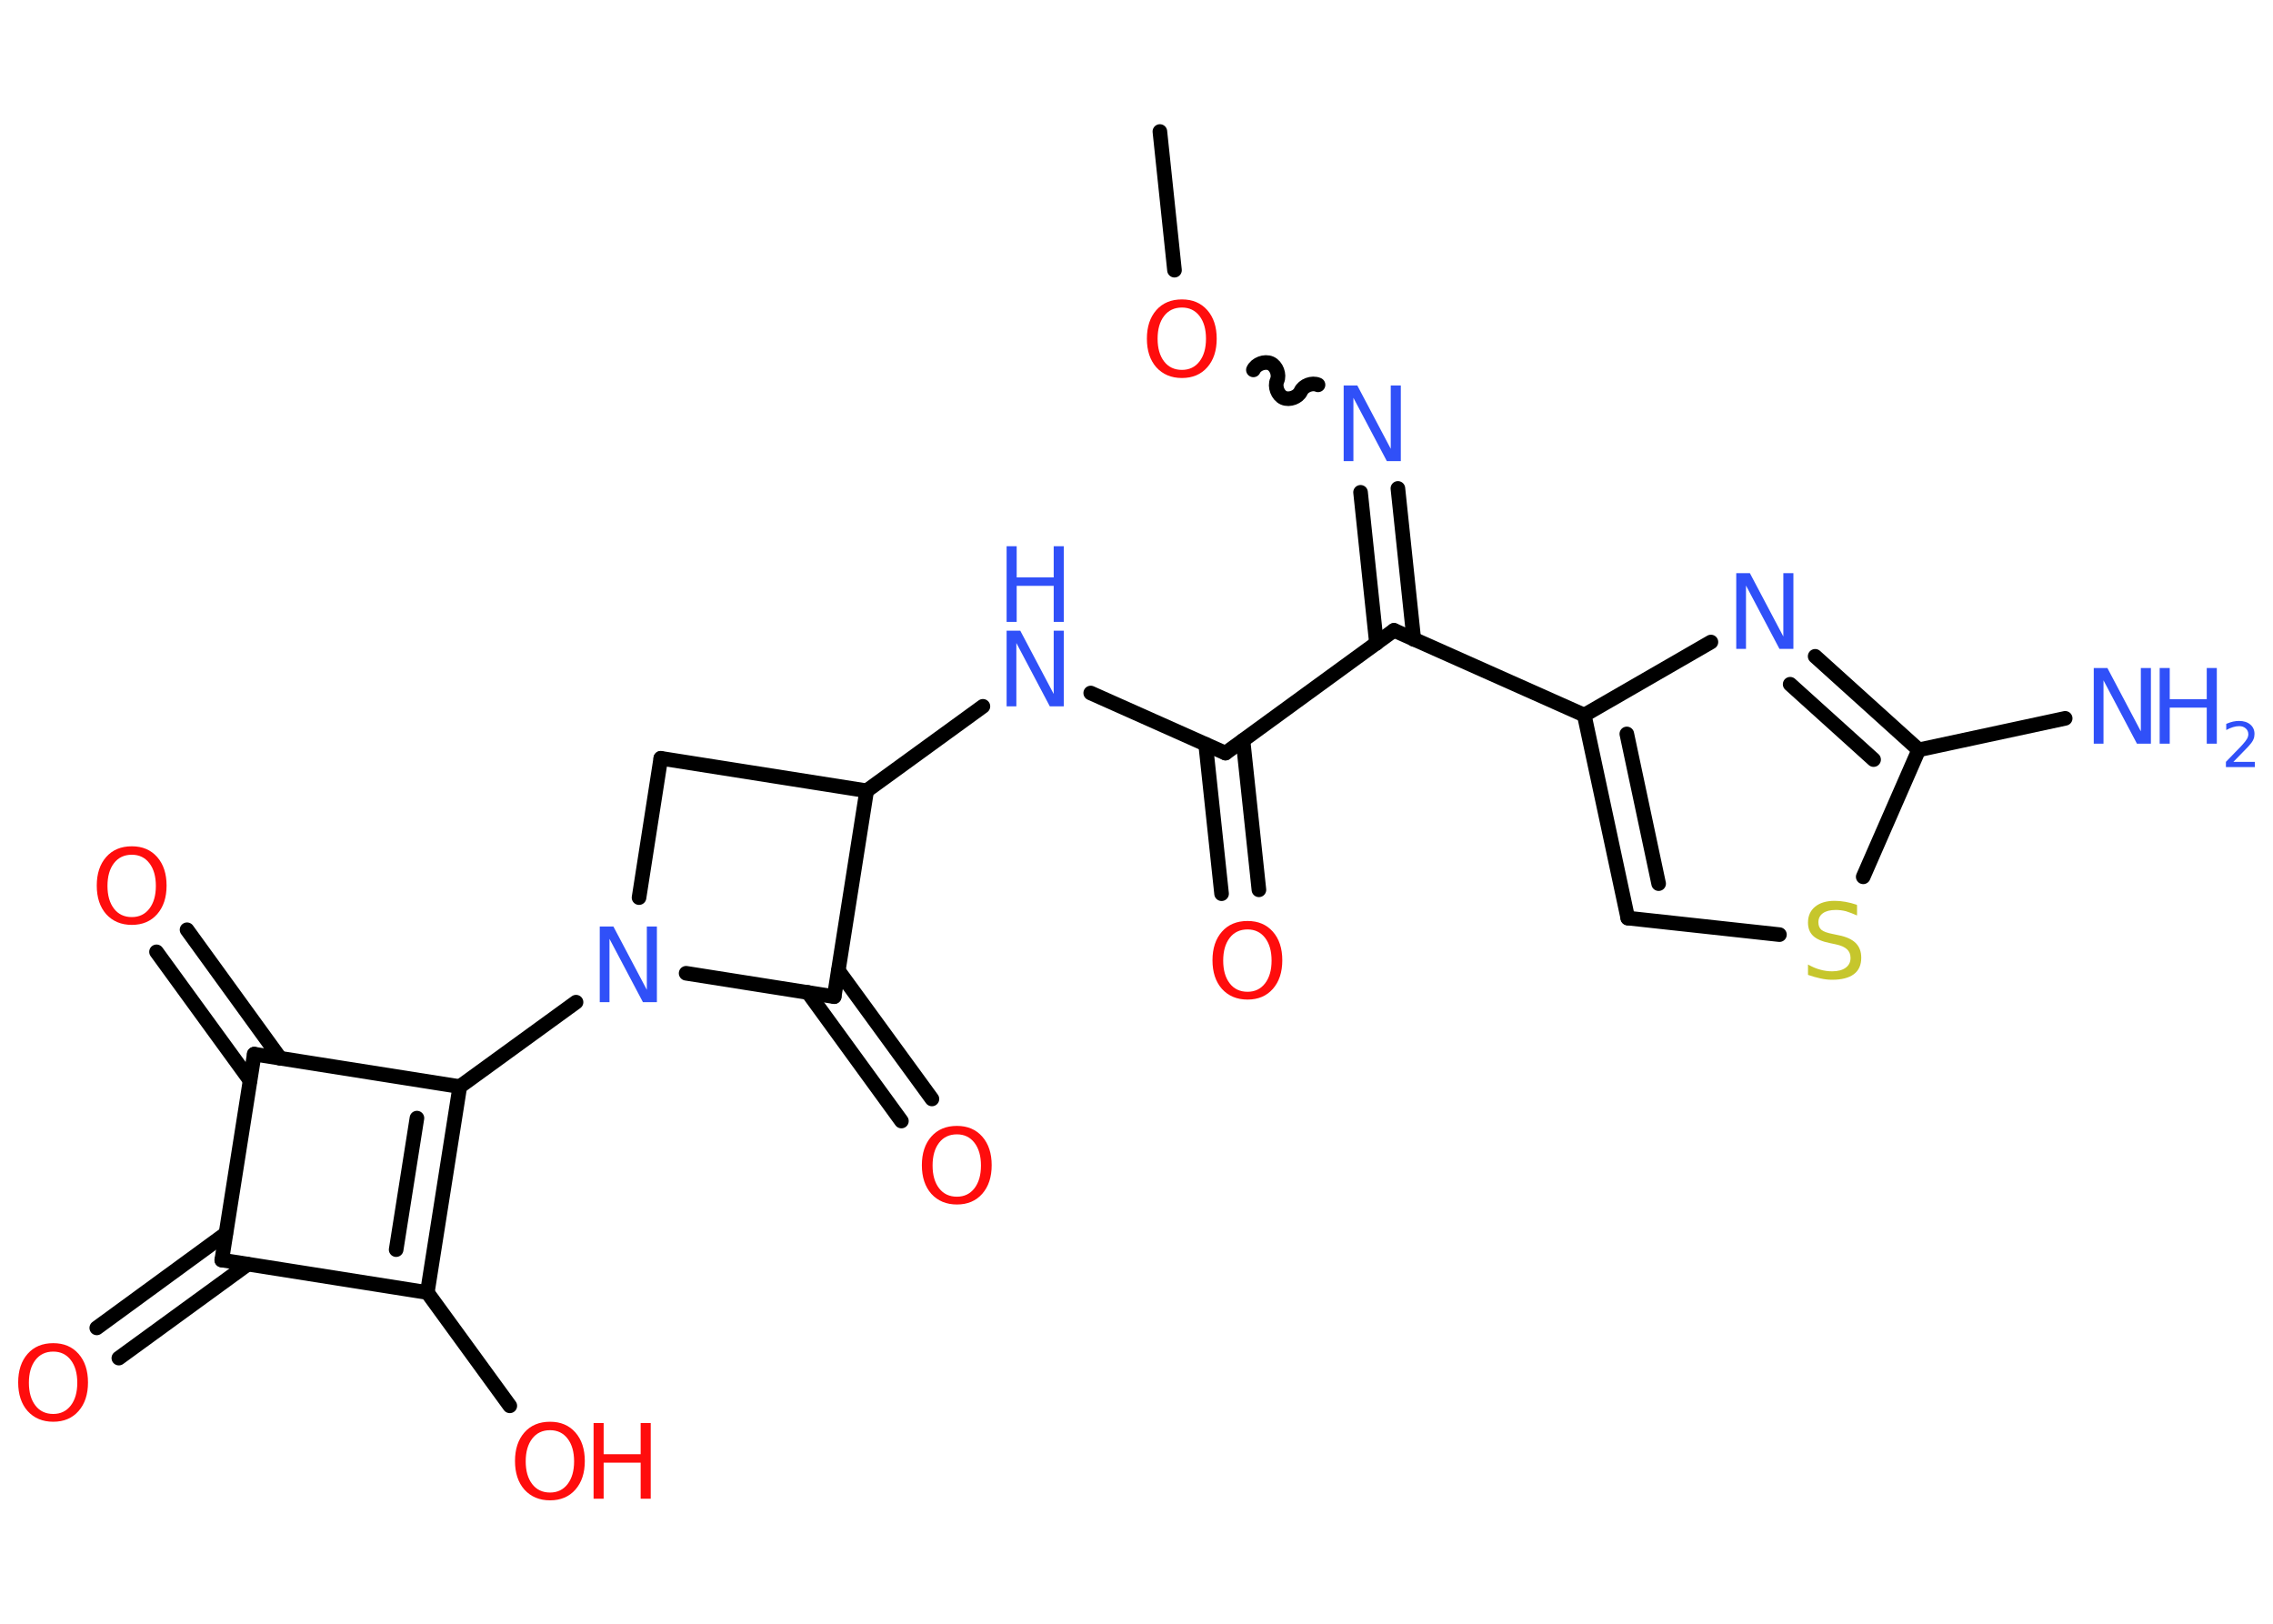 <?xml version='1.0' encoding='UTF-8'?>
<!DOCTYPE svg PUBLIC "-//W3C//DTD SVG 1.1//EN" "http://www.w3.org/Graphics/SVG/1.1/DTD/svg11.dtd">
<svg version='1.2' xmlns='http://www.w3.org/2000/svg' xmlns:xlink='http://www.w3.org/1999/xlink' width='70.0mm' height='50.0mm' viewBox='0 0 70.0 50.0'>
  <desc>Generated by the Chemistry Development Kit (http://github.com/cdk)</desc>
  <g stroke-linecap='round' stroke-linejoin='round' stroke='#000000' stroke-width='.45' fill='#3050F8'>
    <rect x='.0' y='.0' width='70.0' height='50.0' fill='#FFFFFF' stroke='none'/>
    <g id='mol1' class='mol'>
      <line id='mol1bnd1' class='bond' x1='35.72' y1='4.05' x2='36.17' y2='8.32'/>
      <path id='mol1bnd2' class='bond' d='M40.59 11.85c-.18 -.08 -.45 .02 -.53 .2c-.08 .18 -.35 .28 -.53 .2c-.18 -.08 -.28 -.35 -.2 -.53c.08 -.18 -.02 -.45 -.2 -.53c-.18 -.08 -.45 .02 -.53 .2' fill='none' stroke='#000000' stroke-width='.45'/>
      <g id='mol1bnd3' class='bond'>
        <line x1='43.05' y1='15.04' x2='43.54' y2='19.69'/>
        <line x1='41.9' y1='15.16' x2='42.39' y2='19.81'/>
      </g>
      <line id='mol1bnd4' class='bond' x1='42.93' y1='19.41' x2='37.74' y2='23.19'/>
      <g id='mol1bnd5' class='bond'>
        <line x1='38.28' y1='22.8' x2='38.77' y2='27.4'/>
        <line x1='37.13' y1='22.92' x2='37.62' y2='27.52'/>
      </g>
      <line id='mol1bnd6' class='bond' x1='37.74' y1='23.19' x2='33.59' y2='21.34'/>
      <line id='mol1bnd7' class='bond' x1='30.27' y1='21.75' x2='26.69' y2='24.35'/>
      <line id='mol1bnd8' class='bond' x1='26.69' y1='24.35' x2='20.35' y2='23.35'/>
      <line id='mol1bnd9' class='bond' x1='20.35' y1='23.35' x2='19.68' y2='27.64'/>
      <line id='mol1bnd10' class='bond' x1='17.74' y1='30.86' x2='14.16' y2='33.46'/>
      <g id='mol1bnd11' class='bond'>
        <line x1='13.16' y1='39.8' x2='14.16' y2='33.46'/>
        <line x1='12.2' y1='38.48' x2='12.84' y2='34.43'/>
      </g>
      <line id='mol1bnd12' class='bond' x1='13.16' y1='39.8' x2='15.7' y2='43.29'/>
      <line id='mol1bnd13' class='bond' x1='13.16' y1='39.8' x2='6.83' y2='38.8'/>
      <g id='mol1bnd14' class='bond'>
        <line x1='7.63' y1='38.93' x2='3.66' y2='41.82'/>
        <line x1='6.95' y1='37.99' x2='2.98' y2='40.89'/>
      </g>
      <line id='mol1bnd15' class='bond' x1='6.83' y1='38.8' x2='7.83' y2='32.46'/>
      <line id='mol1bnd16' class='bond' x1='14.16' y1='33.46' x2='7.83' y2='32.46'/>
      <g id='mol1bnd17' class='bond'>
        <line x1='7.7' y1='33.27' x2='4.82' y2='29.31'/>
        <line x1='8.63' y1='32.59' x2='5.76' y2='28.63'/>
      </g>
      <line id='mol1bnd18' class='bond' x1='21.13' y1='29.97' x2='25.69' y2='30.69'/>
      <line id='mol1bnd19' class='bond' x1='26.69' y1='24.35' x2='25.69' y2='30.69'/>
      <g id='mol1bnd20' class='bond'>
        <line x1='25.82' y1='29.89' x2='28.7' y2='33.84'/>
        <line x1='24.88' y1='30.56' x2='27.76' y2='34.52'/>
      </g>
      <line id='mol1bnd21' class='bond' x1='42.93' y1='19.41' x2='48.79' y2='22.02'/>
      <g id='mol1bnd22' class='bond'>
        <line x1='48.79' y1='22.02' x2='50.13' y2='28.27'/>
        <line x1='50.1' y1='22.6' x2='51.08' y2='27.21'/>
      </g>
      <line id='mol1bnd23' class='bond' x1='50.13' y1='28.27' x2='54.8' y2='28.78'/>
      <line id='mol1bnd24' class='bond' x1='57.38' y1='27.0' x2='59.09' y2='23.09'/>
      <line id='mol1bnd25' class='bond' x1='59.09' y1='23.09' x2='63.6' y2='22.12'/>
      <g id='mol1bnd26' class='bond'>
        <line x1='59.09' y1='23.09' x2='55.9' y2='20.21'/>
        <line x1='57.7' y1='23.39' x2='55.13' y2='21.07'/>
      </g>
      <line id='mol1bnd27' class='bond' x1='48.79' y1='22.02' x2='52.69' y2='19.77'/>
      <path id='mol1atm2' class='atom' d='M36.4 9.47q-.35 .0 -.55 .26q-.2 .26 -.2 .7q.0 .44 .2 .7q.2 .26 .55 .26q.34 .0 .54 -.26q.2 -.26 .2 -.7q.0 -.44 -.2 -.7q-.2 -.26 -.54 -.26zM36.4 9.22q.49 .0 .78 .33q.29 .33 .29 .88q.0 .55 -.29 .88q-.29 .33 -.78 .33q-.49 .0 -.79 -.33q-.29 -.33 -.29 -.88q.0 -.55 .29 -.88q.29 -.33 .79 -.33z' stroke='none' fill='#FF0D0D'/>
      <path id='mol1atm3' class='atom' d='M41.38 11.87h.42l1.03 1.95v-1.95h.31v2.33h-.43l-1.03 -1.95v1.95h-.3v-2.33z' stroke='none'/>
      <path id='mol1atm6' class='atom' d='M38.42 28.62q-.35 .0 -.55 .26q-.2 .26 -.2 .7q.0 .44 .2 .7q.2 .26 .55 .26q.34 .0 .54 -.26q.2 -.26 .2 -.7q.0 -.44 -.2 -.7q-.2 -.26 -.54 -.26zM38.42 28.36q.49 .0 .78 .33q.29 .33 .29 .88q.0 .55 -.29 .88q-.29 .33 -.78 .33q-.49 .0 -.79 -.33q-.29 -.33 -.29 -.88q.0 -.55 .29 -.88q.29 -.33 .79 -.33z' stroke='none' fill='#FF0D0D'/>
      <g id='mol1atm7' class='atom'>
        <path d='M31.0 19.42h.42l1.03 1.95v-1.95h.31v2.33h-.43l-1.03 -1.95v1.95h-.3v-2.33z' stroke='none'/>
        <path d='M31.0 16.82h.31v.96h1.14v-.96h.31v2.33h-.31v-1.11h-1.14v1.11h-.31v-2.33z' stroke='none'/>
      </g>
      <path id='mol1atm10' class='atom' d='M18.47 28.53h.42l1.03 1.95v-1.95h.31v2.33h-.43l-1.03 -1.95v1.95h-.3v-2.33z' stroke='none'/>
      <g id='mol1atm13' class='atom'>
        <path d='M16.94 44.04q-.35 .0 -.55 .26q-.2 .26 -.2 .7q.0 .44 .2 .7q.2 .26 .55 .26q.34 .0 .54 -.26q.2 -.26 .2 -.7q.0 -.44 -.2 -.7q-.2 -.26 -.54 -.26zM16.94 43.78q.49 .0 .78 .33q.29 .33 .29 .88q.0 .55 -.29 .88q-.29 .33 -.78 .33q-.49 .0 -.79 -.33q-.29 -.33 -.29 -.88q.0 -.55 .29 -.88q.29 -.33 .79 -.33z' stroke='none' fill='#FF0D0D'/>
        <path d='M18.28 43.82h.31v.96h1.14v-.96h.31v2.33h-.31v-1.11h-1.14v1.11h-.31v-2.33z' stroke='none' fill='#FF0D0D'/>
      </g>
      <path id='mol1atm15' class='atom' d='M1.64 41.62q-.35 .0 -.55 .26q-.2 .26 -.2 .7q.0 .44 .2 .7q.2 .26 .55 .26q.34 .0 .54 -.26q.2 -.26 .2 -.7q.0 -.44 -.2 -.7q-.2 -.26 -.54 -.26zM1.64 41.36q.49 .0 .78 .33q.29 .33 .29 .88q.0 .55 -.29 .88q-.29 .33 -.78 .33q-.49 .0 -.79 -.33q-.29 -.33 -.29 -.88q.0 -.55 .29 -.88q.29 -.33 .79 -.33z' stroke='none' fill='#FF0D0D'/>
      <path id='mol1atm17' class='atom' d='M4.06 26.32q-.35 .0 -.55 .26q-.2 .26 -.2 .7q.0 .44 .2 .7q.2 .26 .55 .26q.34 .0 .54 -.26q.2 -.26 .2 -.7q.0 -.44 -.2 -.7q-.2 -.26 -.54 -.26zM4.06 26.06q.49 .0 .78 .33q.29 .33 .29 .88q.0 .55 -.29 .88q-.29 .33 -.78 .33q-.49 .0 -.79 -.33q-.29 -.33 -.29 -.88q.0 -.55 .29 -.88q.29 -.33 .79 -.33z' stroke='none' fill='#FF0D0D'/>
      <path id='mol1atm19' class='atom' d='M29.47 34.93q-.35 .0 -.55 .26q-.2 .26 -.2 .7q.0 .44 .2 .7q.2 .26 .55 .26q.34 .0 .54 -.26q.2 -.26 .2 -.7q.0 -.44 -.2 -.7q-.2 -.26 -.54 -.26zM29.47 34.67q.49 .0 .78 .33q.29 .33 .29 .88q.0 .55 -.29 .88q-.29 .33 -.78 .33q-.49 .0 -.79 -.33q-.29 -.33 -.29 -.88q.0 -.55 .29 -.88q.29 -.33 .79 -.33z' stroke='none' fill='#FF0D0D'/>
      <path id='mol1atm22' class='atom' d='M57.19 27.88v.31q-.18 -.08 -.34 -.13q-.16 -.04 -.31 -.04q-.26 .0 -.4 .1q-.14 .1 -.14 .28q.0 .15 .09 .23q.09 .08 .35 .13l.19 .04q.35 .07 .52 .24q.17 .17 .17 .45q.0 .34 -.23 .51q-.23 .17 -.67 .17q-.17 .0 -.35 -.04q-.19 -.04 -.39 -.11v-.32q.19 .11 .38 .16q.18 .05 .36 .05q.27 .0 .42 -.11q.15 -.11 .15 -.3q.0 -.17 -.11 -.27q-.11 -.1 -.34 -.15l-.19 -.04q-.35 -.07 -.51 -.22q-.16 -.15 -.16 -.41q.0 -.31 .22 -.49q.22 -.18 .6 -.18q.16 .0 .33 .03q.17 .03 .35 .09z' stroke='none' fill='#C6C62C'/>
      <g id='mol1atm24' class='atom'>
        <path d='M64.48 20.57h.42l1.03 1.95v-1.95h.31v2.33h-.43l-1.03 -1.95v1.95h-.3v-2.33z' stroke='none'/>
        <path d='M66.51 20.57h.31v.96h1.14v-.96h.31v2.33h-.31v-1.11h-1.14v1.11h-.31v-2.33z' stroke='none'/>
        <path d='M68.78 23.46h.66v.16h-.89v-.16q.11 -.11 .29 -.3q.19 -.19 .23 -.24q.09 -.1 .13 -.17q.04 -.07 .04 -.14q.0 -.11 -.08 -.18q-.08 -.07 -.2 -.07q-.09 .0 -.19 .03q-.1 .03 -.21 .09v-.19q.12 -.05 .21 -.07q.1 -.02 .18 -.02q.22 .0 .35 .11q.13 .11 .13 .29q.0 .09 -.03 .16q-.03 .08 -.12 .18q-.02 .03 -.15 .16q-.13 .13 -.35 .36z' stroke='none'/>
      </g>
      <path id='mol1atm25' class='atom' d='M53.47 17.65h.42l1.03 1.95v-1.95h.31v2.33h-.43l-1.03 -1.95v1.95h-.3v-2.33z' stroke='none'/>
    </g>
  </g>
</svg>
